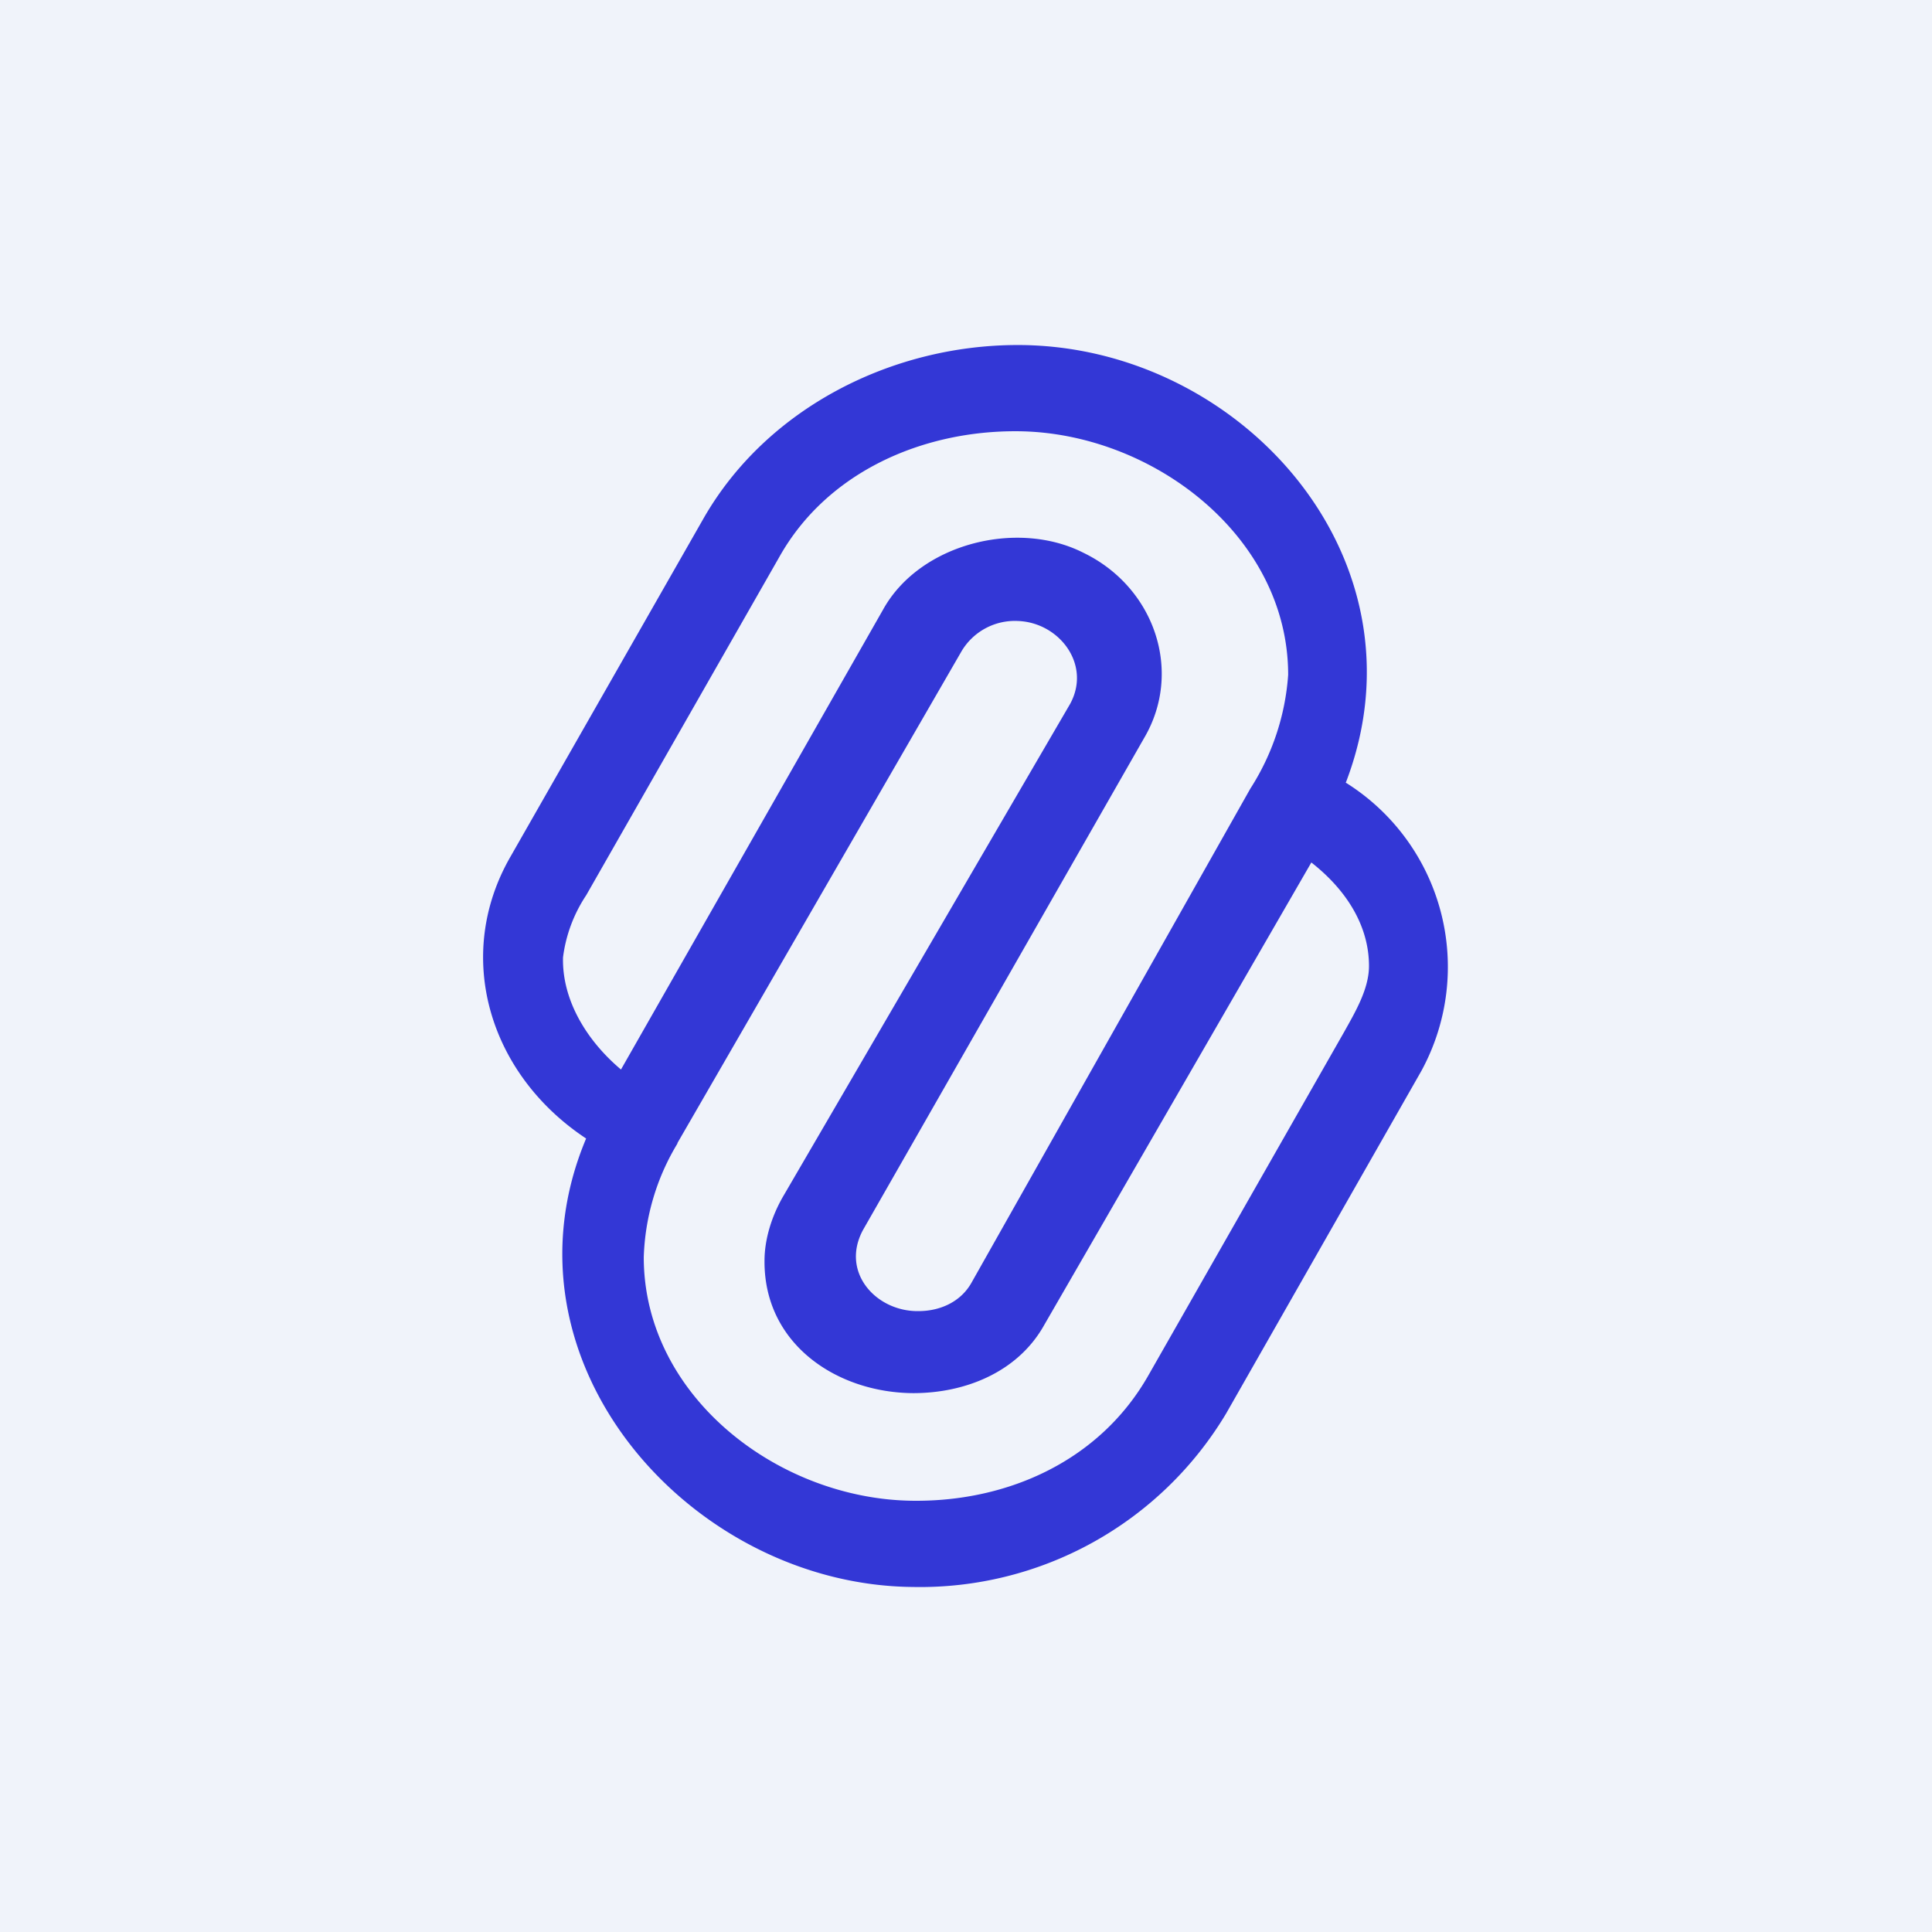 <svg xmlns="http://www.w3.org/2000/svg" width="24" height="24" fill="none" viewBox="0 0 24 24"><rect x="0" y="0" width="24" height="24" fill="#808080" stroke="none"/><g clip-path="url(#a)"><path fill="#F0F3FA" d="M0 0h24v24H0z"/><path fill="#3337D6" d="M15.532 9.797a3 3 0 0 0 .47-1.414c0-1.727-1.696-3.013-3.36-3.026-1.178-.009-2.365.502-2.96 1.56l-2.4 4.204a1.8 1.8 0 0 0-.288.772c-.013.523.287 1.028.72 1.393l3.258-5.717c.454-.815 1.662-1.12 2.485-.703.887.428 1.243 1.478.754 2.305L10.72 15.28c-.283.527.167 1.015.69 1.007.27 0 .527-.116.66-.356zm-7.115 4.406c-.26.427-.404.914-.42 1.414 0 1.727 1.672 3.009 3.343 3.026 1.187.013 2.327-.502 2.927-1.56l2.426-4.256c.146-.261.313-.544.313-.827 0-.502-.283-.947-.716-1.286l-3.317 5.743c-.322.579-.969.849-1.629.849-.942-.005-1.855-.605-1.847-1.646 0-.266.09-.557.236-.806l3.561-6.111c.266-.489-.137-1.012-.651-1.029a.77.77 0 0 0-.699.377l-3.531 6.112zm8.297-4.483a2.7 2.7 0 0 1 .943 3.583l-2.425 4.255a4.43 4.43 0 0 1-3.888 2.156c-2.76-.021-5.228-2.798-4.063-5.571-1.212-.802-1.645-2.272-.942-3.497l2.4-4.205c.784-1.371 2.34-2.155 3.904-2.155 2.76 0 5.143 2.653 4.076 5.434z"/></g><defs><clipPath id="a"><path fill="#fff" d="M0 0h24v24H0z"/></clipPath></defs></svg>